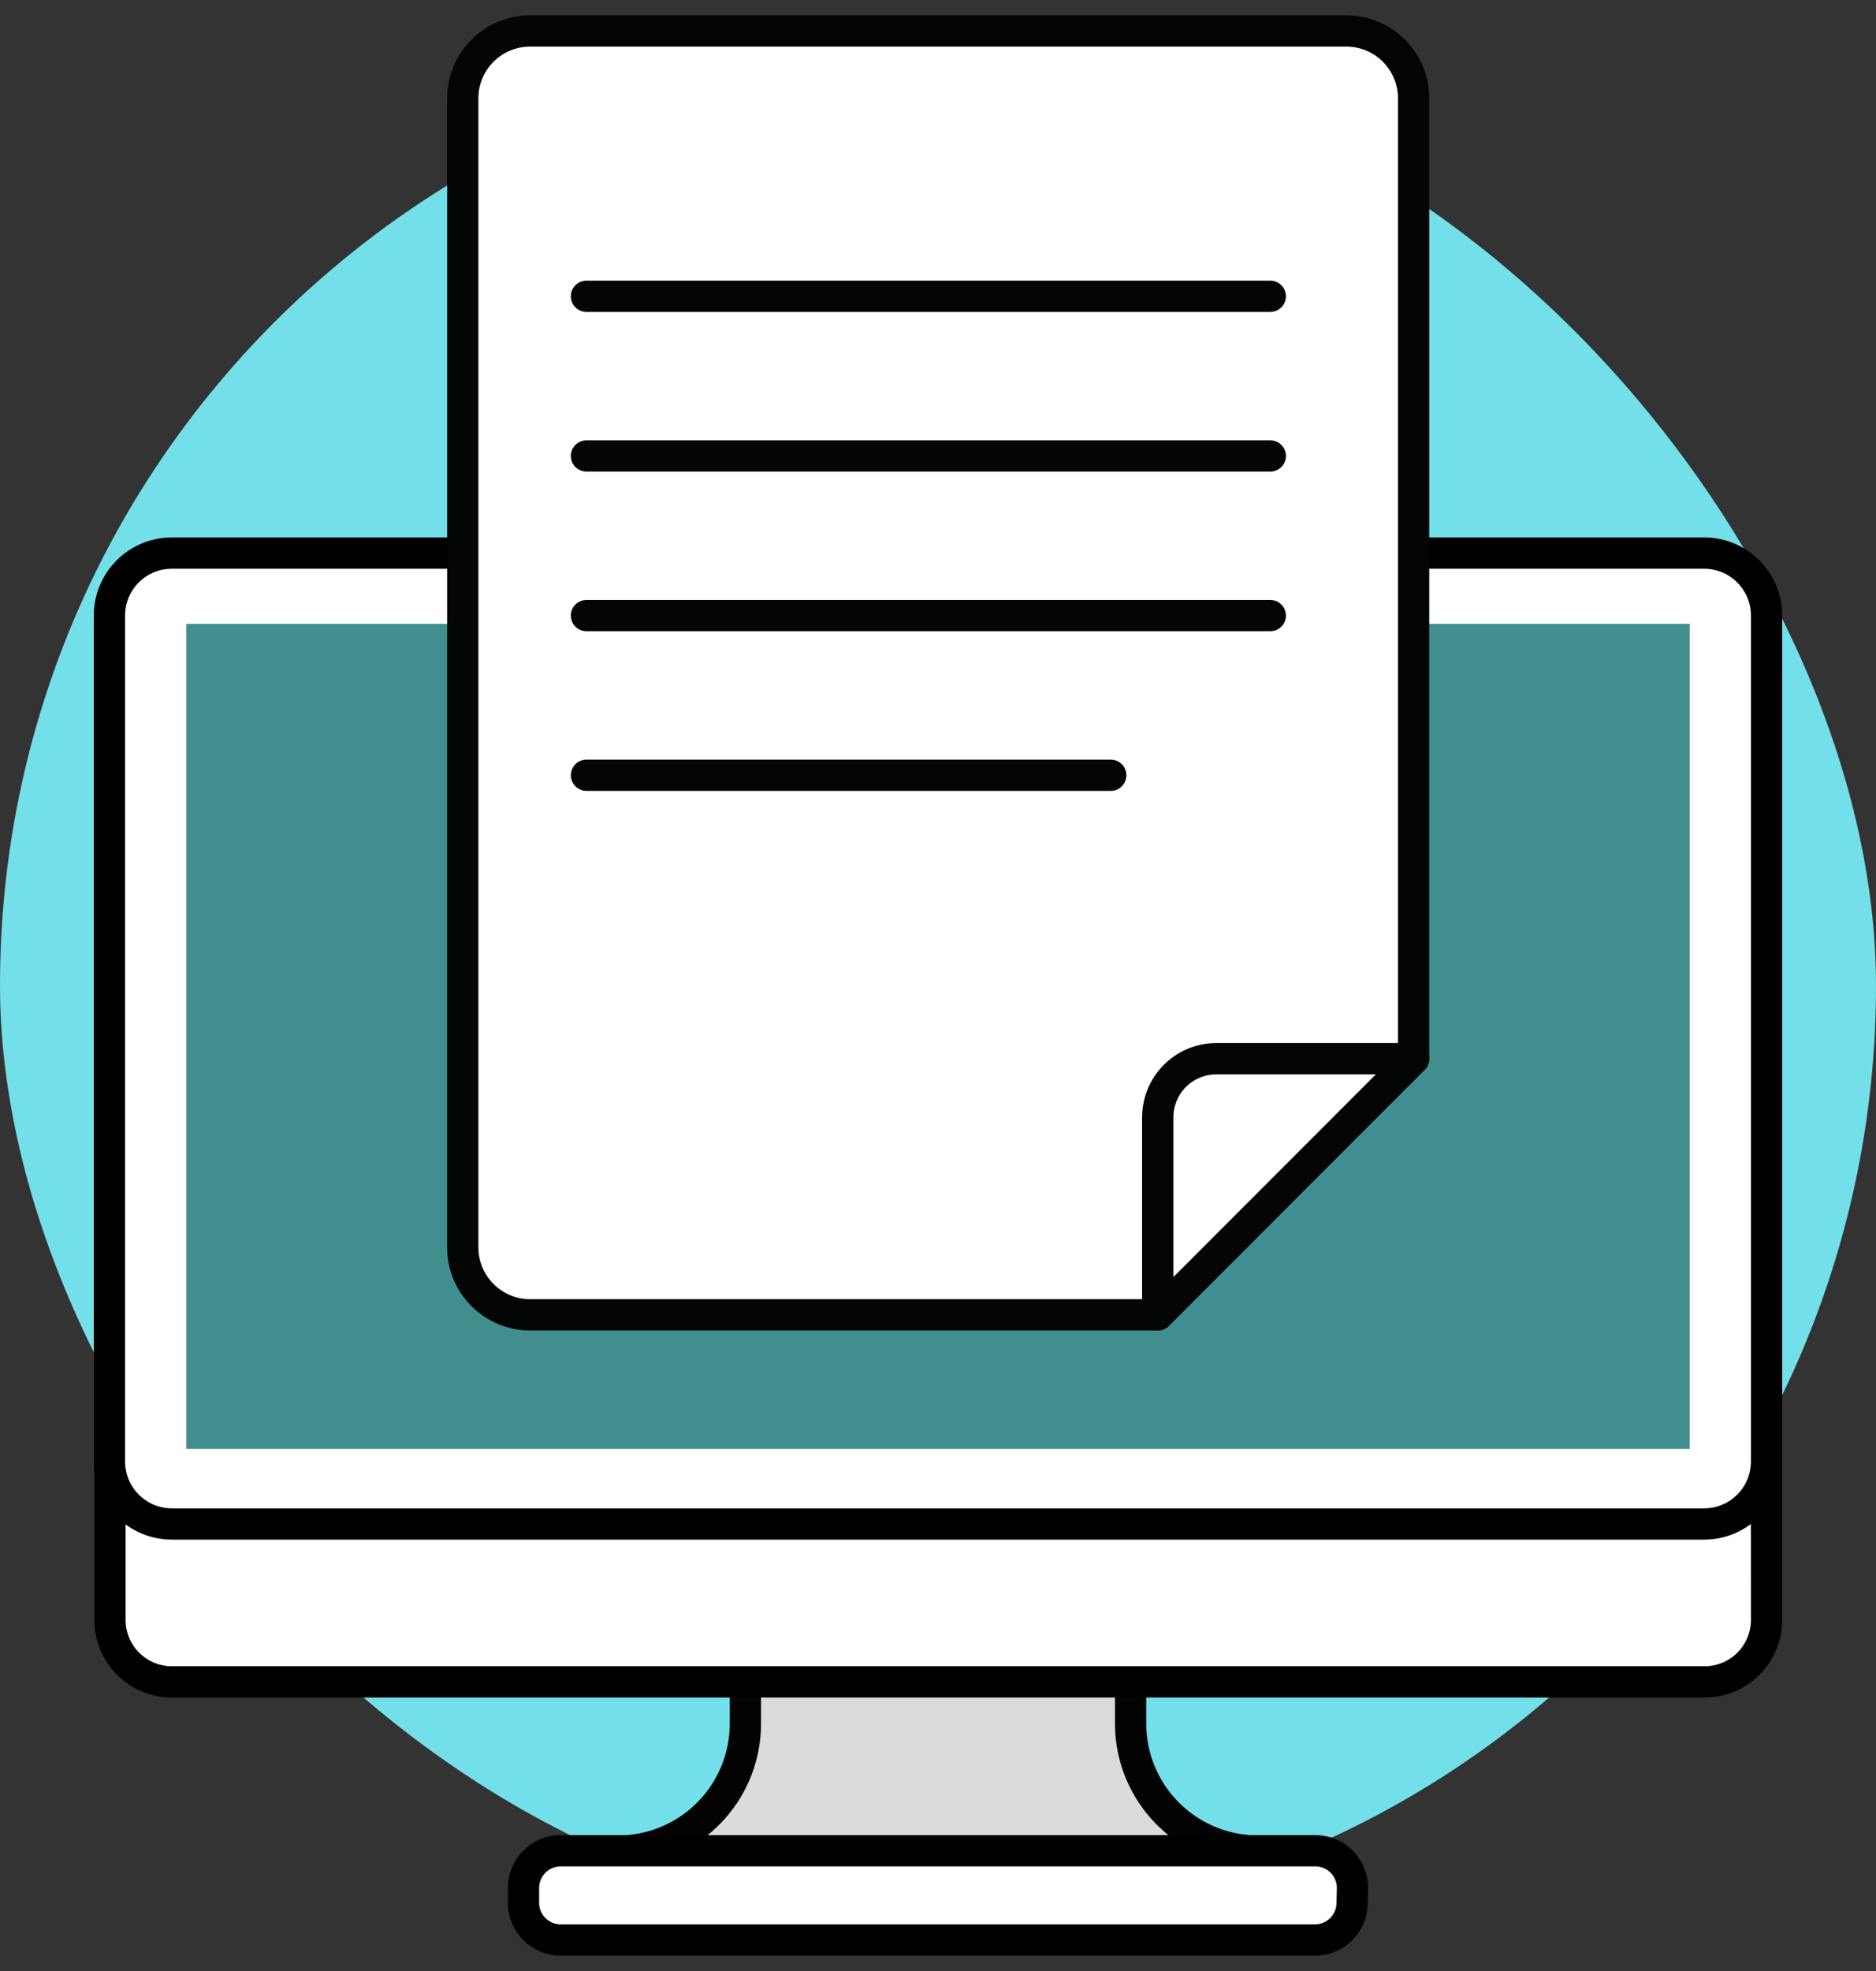 <svg width="120" height="126" viewBox="0 0 120 126" fill="none" xmlns="http://www.w3.org/2000/svg">
<rect x="0" y="0" width="120" height="126" fill="#333333" stroke="none"/>
<rect y="3" width="120" height="120" rx="60" fill="#73DFE9"/>
<path d="M72.319 110.175V102.555H47.681V110.175C47.683 112.163 46.958 114.083 45.644 115.574C44.33 117.065 42.516 118.024 40.544 118.272V118.335H79.48V118.272C77.504 118.03 75.684 117.073 74.365 115.581C73.046 114.09 72.318 112.167 72.319 110.175Z" fill="#D9DCD8" stroke="#020302" stroke-width="2"/>
<path d="M113 103.554C113 104.605 112.582 105.614 111.839 106.358C111.095 107.101 110.087 107.519 109.035 107.519H10.997C9.945 107.519 8.937 107.101 8.193 106.358C7.449 105.614 7.032 104.605 7.032 103.554V49.479C7.032 48.428 7.449 47.419 8.193 46.676C8.937 45.932 9.945 45.514 10.997 45.514H109.011C110.063 45.514 111.071 45.932 111.815 46.676C112.558 47.419 112.976 48.428 112.976 49.479L113 103.554Z" fill="white" stroke="black" stroke-width="2" stroke-linecap="round" stroke-linejoin="round"/>
<path d="M109.003 35.356H10.997C8.789 35.356 7 37.145 7 39.353V93.427C7 95.635 8.789 97.424 10.997 97.424H109.003C111.211 97.424 113 95.635 113 93.427V39.353C113 37.145 111.211 35.356 109.003 35.356Z" fill="white" stroke="black" stroke-width="2" stroke-linecap="round" stroke-linejoin="round"/>
<path d="M108.083 39.884H11.916V92.626H108.083V39.884Z" fill="#408E8E"/>
<path d="M86.49 121.642C86.49 122.273 86.239 122.878 85.793 123.324C85.347 123.771 84.742 124.021 84.111 124.021H35.865C35.234 124.021 34.629 123.771 34.183 123.324C33.737 122.878 33.486 122.273 33.486 121.642V120.691C33.486 120.06 33.737 119.455 34.183 119.008C34.629 118.562 35.234 118.312 35.865 118.312H84.135C84.766 118.312 85.371 118.562 85.817 119.008C86.263 119.455 86.514 120.06 86.514 120.691L86.49 121.642Z" fill="white" stroke="black" stroke-width="2" stroke-linecap="round" stroke-linejoin="round"/>
<path d="M74.056 84.054H33.891C32.749 84.048 31.657 83.589 30.853 82.779C30.049 81.969 29.598 80.874 29.601 79.732V6.285C29.601 5.146 30.052 4.053 30.856 3.246C31.66 2.439 32.751 1.983 33.891 1.979H86.117C87.259 1.979 88.355 2.432 89.162 3.24C89.97 4.048 90.423 5.143 90.423 6.285V67.679L74.056 84.054Z" fill="white" stroke="#040505" stroke-width="2" stroke-linecap="round" stroke-linejoin="round"/>
<path d="M74.056 84.054V71.43C74.056 70.435 74.451 69.481 75.154 68.777C75.858 68.074 76.812 67.679 77.807 67.679H90.423L74.056 84.054Z" fill="white" stroke="#040505" stroke-width="2" stroke-linecap="round" stroke-linejoin="round"/>
<path d="M81.256 39.353H37.514" stroke="#040505" stroke-width="2" stroke-linecap="round" stroke-linejoin="round"/>
<path d="M71.05 49.559H37.514" stroke="#040505" stroke-width="2" stroke-linecap="round" stroke-linejoin="round"/>
<path d="M81.256 29.147H37.514" stroke="#040505" stroke-width="2" stroke-linecap="round" stroke-linejoin="round"/>
<path d="M81.256 18.941H37.514" stroke="#040505" stroke-width="2" stroke-linecap="round" stroke-linejoin="round"/>
</svg>

